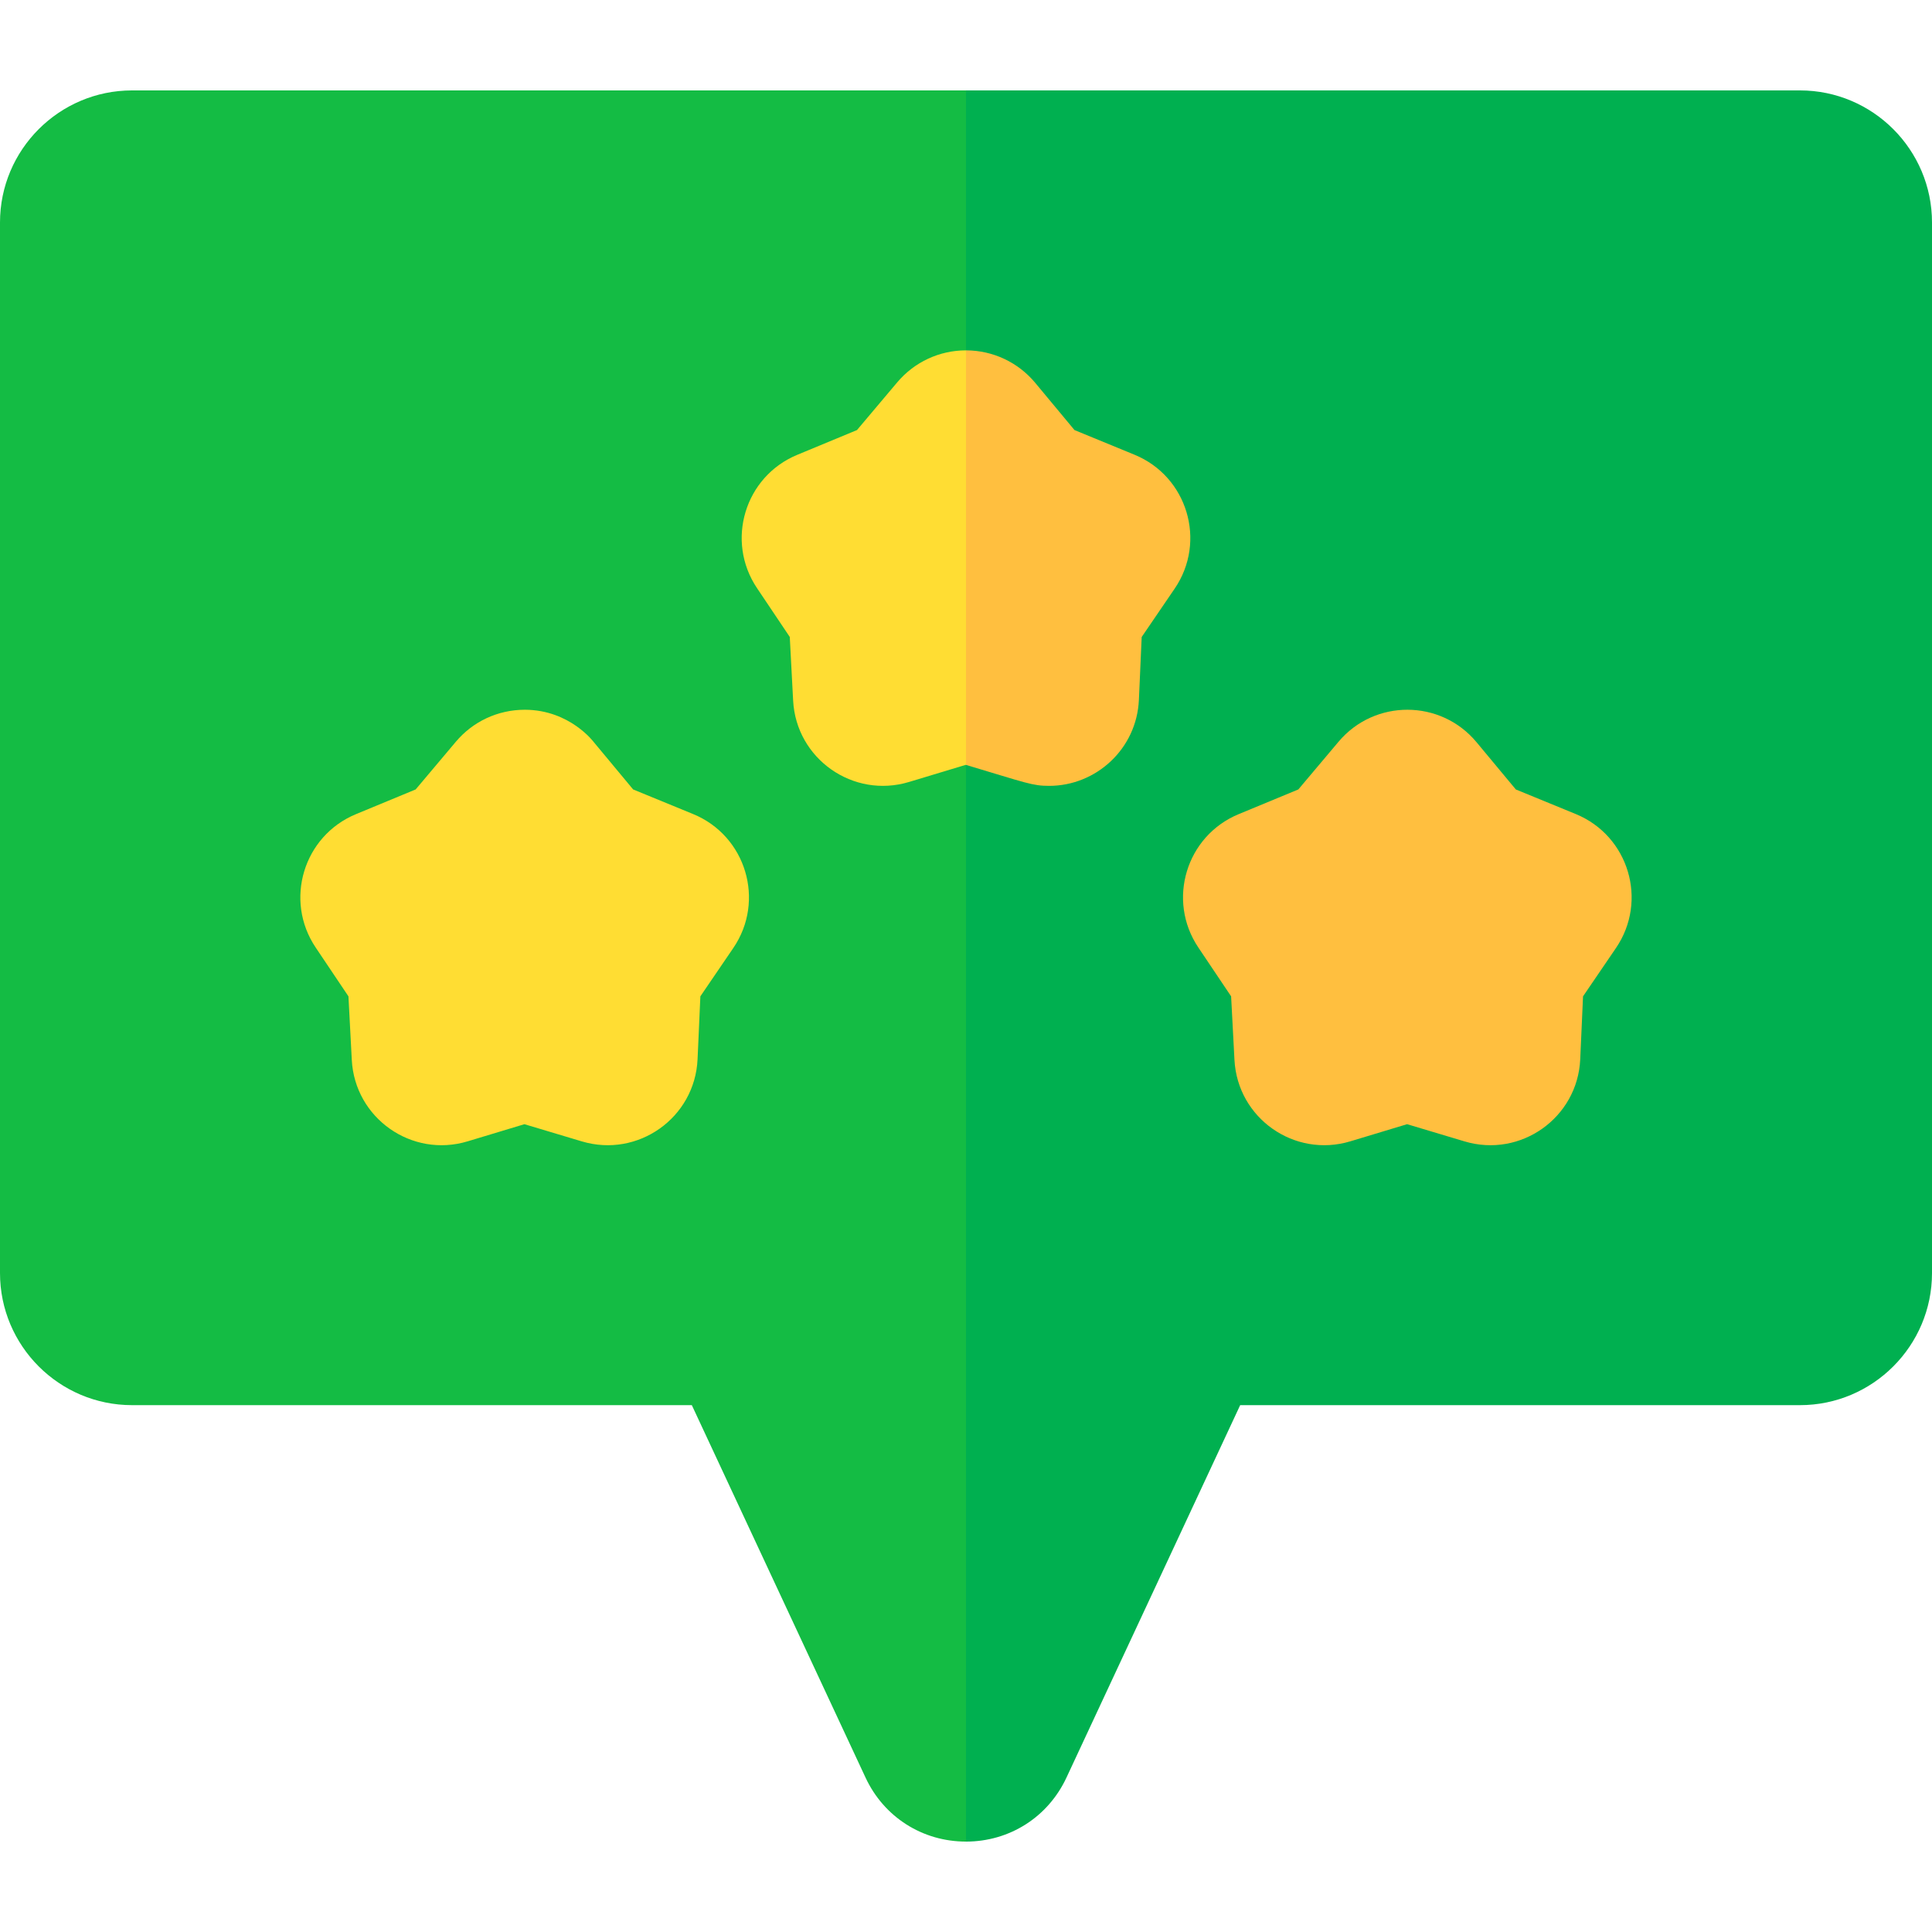 <?xml version="1.0"?>
<svg xmlns="http://www.w3.org/2000/svg" xmlns:xlink="http://www.w3.org/1999/xlink" xmlns:svgjs="http://svgjs.com/svgjs" version="1.1" width="512" height="512" x="0" y="0" viewBox="0 0 512 512" style="enable-background:new 0 0 512 512" xml:space="preserve" class=""><g><g xmlns="http://www.w3.org/2000/svg"><path d="m256 23.96 27 149.71-27 314.37c-11.54 0-21.74-6.49-26.62-16.95l-46.04-98.71h-148.34c-19.3 0-35-15.71-35-35v-278.42c0-19.29 15.7-35 35-35z" fill="#14bc44" data-original="#00dd80" style="" class=""/><path d="m512 58.96v278.42c0 19.29-15.7 35-35 35h-148.34l-46.04 98.71c-4.88 10.46-15.08 16.95-26.62 16.95v-464.08h221c19.3 0 35 15.71 35 35z" fill="#00b050" data-original="#00aa95" style="" class=""/><g><path d="m237.76 101.34-10.65 12.63-15.82 6.56c-13.932 5.758-19.064 22.829-10.68 35.32l8.69 12.95.89 16.85c.797 15.437 15.883 26.053 30.71 21.58l15.04-4.54.06.02 18-55.04-18-54.82c-7.05 0-13.69 3.09-18.24 8.49z" fill="#ffdd33" data-original="#ffee99" style="" class=""/></g><g><path d="m300.64 120.5-15.89-6.53-10.41-12.52c-4.53-5.44-11.18-8.57-18.26-8.6h-.08v109.86c16.077 4.804 17.557 5.55 22.04 5.55 12.391 0 23.197-9.749 23.78-22.8l.74-16.65 8.74-12.82c8.539-12.526 3.362-29.747-10.66-35.49z" fill="#ffbf3f" data-original="#ffcc66" style="" class=""/></g><g><path d="m388.119 302.482-15.225-4.559-15.039 4.54c-14.804 4.469-29.896-6.11-30.71-21.578l-.886-16.846-8.691-12.949c-8.402-12.519-3.223-29.572 10.681-35.327l15.823-6.552 10.649-12.638c9.575-11.368 27.089-11.291 36.576.118 0 .001.001.001.001.001l10.409 12.52 15.893 6.521c14.041 5.763 19.185 22.978 10.654 35.494l-8.732 12.816-.741 16.649c-.69 15.509-15.768 26.242-30.662 21.79zm14.569-92.092h.01z" fill="#ffbf3f" data-original="#ffcc66" style="" class=""/></g><g><path d="m154.201 302.482-15.225-4.559-15.039 4.54c-14.806 4.473-29.897-6.114-30.709-21.58l-.886-16.843-8.692-12.95c-8.401-12.518-3.223-29.571 10.681-35.327l15.824-6.552 10.648-12.638c4.436-5.267 10.998-8.482 18.314-8.482 11.932.038 18.263 8.602 18.263 8.602l10.409 12.52 15.893 6.521c14.036 5.759 19.185 22.976 10.656 35.492l-8.733 12.816-.742 16.652c-.692 15.541-15.804 26.229-30.662 21.788zm14.569-92.092h.01z" fill="#ffdd33" data-original="#ffee99" style="" class=""/></g></g></g></svg>
